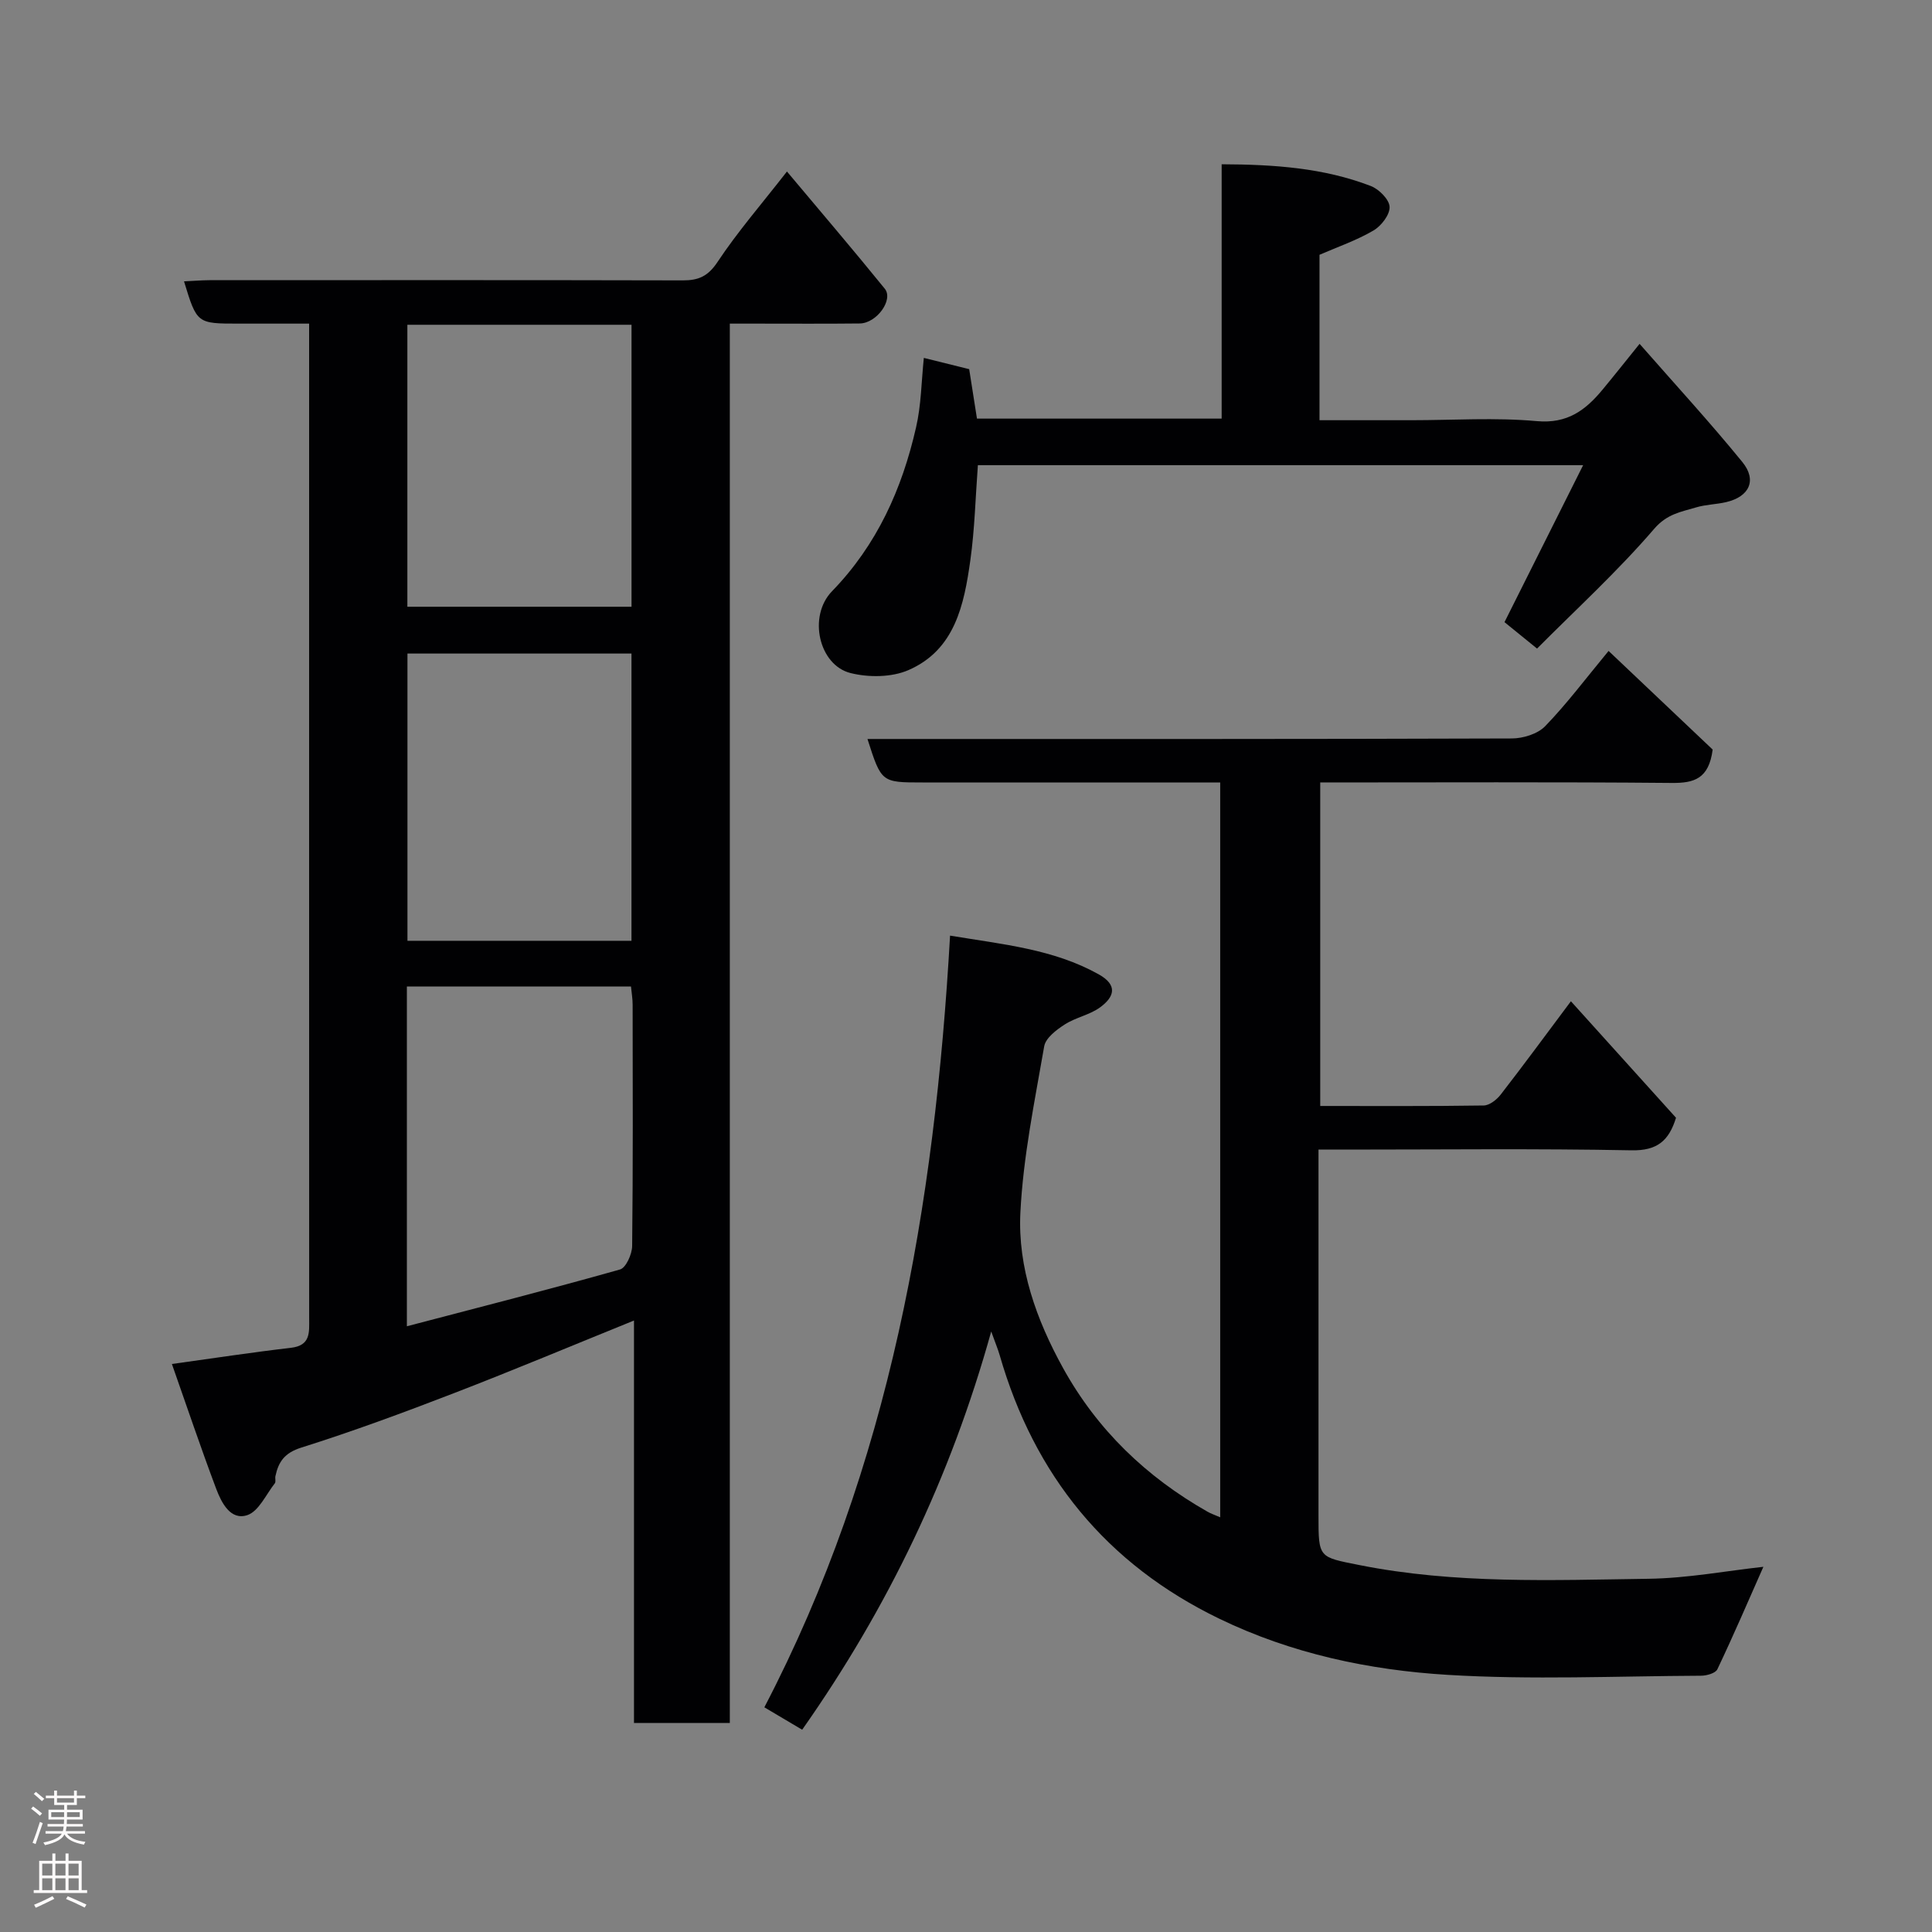 <svg enable-background="new 0 0 400 400" viewBox="0 0 400 400" xmlns="http://www.w3.org/2000/svg"><rect x="0" y="0" width="400" height="400" fill="#808080" stroke="none"/><g fill="#010103"><path d="m64 67c-5.33 0-9.98 0-14.62 0-8.61 0-8.61 0-11.28-8.75 1.82-.08 3.55-.23 5.28-.24 32.65-.01 65.3-.04 97.96.04 3.27.01 5.23-.83 7.21-3.8 4.14-6.25 9.1-11.96 14.38-18.74 6.87 8.19 13.66 16.14 20.25 24.26 1.86 2.29-1.68 7.16-5.17 7.2-7.18.08-14.35.03-21.51.03-1.64 0-3.27 0-5.4 0v289.72c-6.77 0-13.03 0-19.84 0 0-27.59 0-55.29 0-83.32-12.78 5.18-24.92 10.27-37.2 15.01-10.47 4.04-21.01 7.94-31.71 11.31-3.44 1.09-4.69 2.92-5.33 5.91-.1.48.13 1.15-.12 1.47-1.83 2.33-3.34 5.82-5.72 6.6-3.45 1.13-5.32-2.57-6.4-5.41-3.2-8.49-6.09-17.1-9.19-25.89 8.76-1.21 16.68-2.43 24.64-3.35 4.12-.48 3.78-3.19 3.78-6.08-.02-65.15-.01-130.29-.01-195.42 0-3.31 0-6.61 0-10.55zm20.24 207.59c14.99-3.93 29.61-7.66 44.13-11.76 1.23-.35 2.49-3.16 2.51-4.85.19-16.66.12-33.32.1-49.98 0-1.26-.23-2.53-.34-3.76-15.63 0-30.89 0-46.4 0zm46.5-79.81c0-20.16 0-39.75 0-59.47-15.64 0-31.01 0-46.38 0v59.47zm-46.4-127.54v58.38h46.41c0-19.64 0-38.89 0-58.38-15.51 0-30.76 0-46.41 0z"/><path d="m196.7 193.71c11.07 1.84 21.38 2.79 30.73 7.99 4.11 2.28 3.23 4.71.39 6.82-2.15 1.6-5.09 2.11-7.37 3.58-1.73 1.11-3.96 2.8-4.26 4.53-1.98 11.43-4.36 22.9-4.93 34.43-.57 11.38 3.32 22.2 8.84 32.19 7.06 12.78 17.24 22.55 29.92 29.74.68.39 1.44.64 2.61 1.15 0-50.73 0-101.08 0-152.14-1.63 0-3.38 0-5.14 0-18.83 0-37.66 0-56.49 0-8.52 0-8.52 0-11.4-9h5.43c42.66 0 85.31.04 127.97-.11 2.35-.01 5.35-.93 6.91-2.54 4.44-4.58 8.29-9.73 13.13-15.58 7.36 6.97 14.74 13.96 21.55 20.42-.79 6.1-3.88 6.95-8.48 6.91-24.14-.22-48.28-.1-72.77-.1v66.98c11.31 0 22.58.07 33.85-.1 1.21-.02 2.71-1.22 3.53-2.28 4.77-6.15 9.38-12.43 14.52-19.3 7.47 8.28 14.63 16.21 21.76 24.12-1.47 4.77-3.9 6.84-9.21 6.74-19.65-.38-39.32-.15-58.98-.15-1.79 0-3.57 0-5.83 0v5.85 69.98c0 8.76.05 8.51 8.42 10.18 19.83 3.96 39.88 3.13 59.87 2.85 8.12-.11 16.22-1.65 23.82-2.48-3.08 6.96-6.17 14.16-9.53 21.22-.39.82-2.23 1.33-3.4 1.33-17.5.08-35.04.88-52.47-.18-16.26-.99-32.28-4.39-47.2-11.6-23.45-11.33-38.37-29.74-45.53-54.63-.36-1.24-.87-2.44-1.74-4.86-8.42 30.27-21.46 57.31-39.14 82.45-2.55-1.51-5.19-3.07-7.83-4.64 26-49.86 35.28-103.81 38.45-159.77z"/><path d="m191.27 74.1c3.28.81 6.38 1.58 9.39 2.33.54 3.43 1.05 6.67 1.61 10.24h50.66c0-17.41 0-34.8 0-52.66 10.9.04 21.13.75 30.88 4.5 1.69.65 3.83 2.79 3.89 4.32.07 1.63-1.73 3.96-3.35 4.9-3.46 2.03-7.33 3.36-11.16 5.02v34.25h19.02c8.67 0 17.39-.59 25.98.19 6.33.57 10.08-2.27 13.6-6.52 2.38-2.87 4.69-5.79 7.67-9.48 7.28 8.31 14.52 16.18 21.27 24.46 3.09 3.79 1.44 7.19-3.35 8.31-2.06.48-4.24.49-6.25 1.1-3.11.93-5.99 1.33-8.66 4.44-7.55 8.78-16.15 16.65-24.24 24.78-2.83-2.3-4.99-4.05-6.74-5.47 5.37-10.72 10.66-21.27 16.28-32.5-42.46 0-83.83 0-125.31 0-.5 6.61-.65 13.2-1.56 19.68-1.29 9.18-3.17 18.56-12.82 22.75-3.48 1.51-8.22 1.55-11.98.61-6.55-1.63-8.88-11.75-3.83-16.95 9.32-9.61 14.49-21.18 17.39-33.92 1.07-4.62 1.1-9.46 1.61-14.38z"/></g><path d="m6.44 374.46.42-.45c.65.47 1.27.95 1.85 1.44l-.45.49c-.65-.56-1.25-1.06-1.82-1.48m.93 7.33-.63-.26c.55-1.36 1.05-2.8 1.52-4.33.19.1.38.19.59.27-.46 1.29-.95 2.73-1.48 4.32m-.38-10.38.44-.42c.43.34 1.01.82 1.74 1.44l-.49.49c-.53-.51-1.09-1.01-1.69-1.51m2.5.35h1.72v-1.04h.59v1.04h3.52v-1.04h.59v1.04h1.75v.53h-1.75v1.42h-2.03v.97h3.22v2.03h-3.24c0 .35-.01.66-.03.93h3.32v.53h-3.37c-.03.27-.08.58-.15.94h3.96v.53h-3.71c.67.92 1.93 1.48 3.79 1.68-.13.24-.23.44-.29.59-2.13-.38-3.48-1.08-4.04-2.12-.43.97-1.77 1.72-4.03 2.23-.09-.19-.2-.37-.33-.55 2.1-.42 3.37-1.03 3.81-1.83h-3.36v-.53h3.58c.08-.29.13-.61.16-.94h-3.33v-.53h3.39c.02-.27.04-.58.04-.93h-3.23v-2.03h3.25v-.97h-2.07v-1.42h-1.73zm1.12 3.44v1h2.65c.01-.3.02-.44.01-.4v-.25-.35zm1.19-2h3.52v-.91h-3.52zm4.71 2h-2.63v.59c0 .16-.01.28-.01.4h2.64z" fill="#fcfafa"/><path d="m13.56 383.74h.63v1.52h2.72v6.07h1.13v.6h-11.06v-.6h1.13v-6.07h2.73v-1.52h.63v1.52h2.1v-1.52zm-2.69 8.83.38.56c-1.24.63-2.53 1.25-3.85 1.85-.1-.21-.21-.42-.34-.63 1.36-.55 2.63-1.15 3.81-1.78m-2.13-4.27h2.1v-2.45h-2.1zm0 3.04h2.1v-2.46h-2.1zm2.72-3.04h2.1v-2.45h-2.1zm0 3.04h2.1v-2.46h-2.1zm6.07 3.6c-1.41-.71-2.7-1.3-3.86-1.78l.35-.56c1.45.62 2.75 1.19 3.88 1.72zm-1.25-9.09h-2.1v2.45h2.1zm-2.09 5.49h2.1v-2.46h-2.1z" fill="#fcfafa"/></svg>